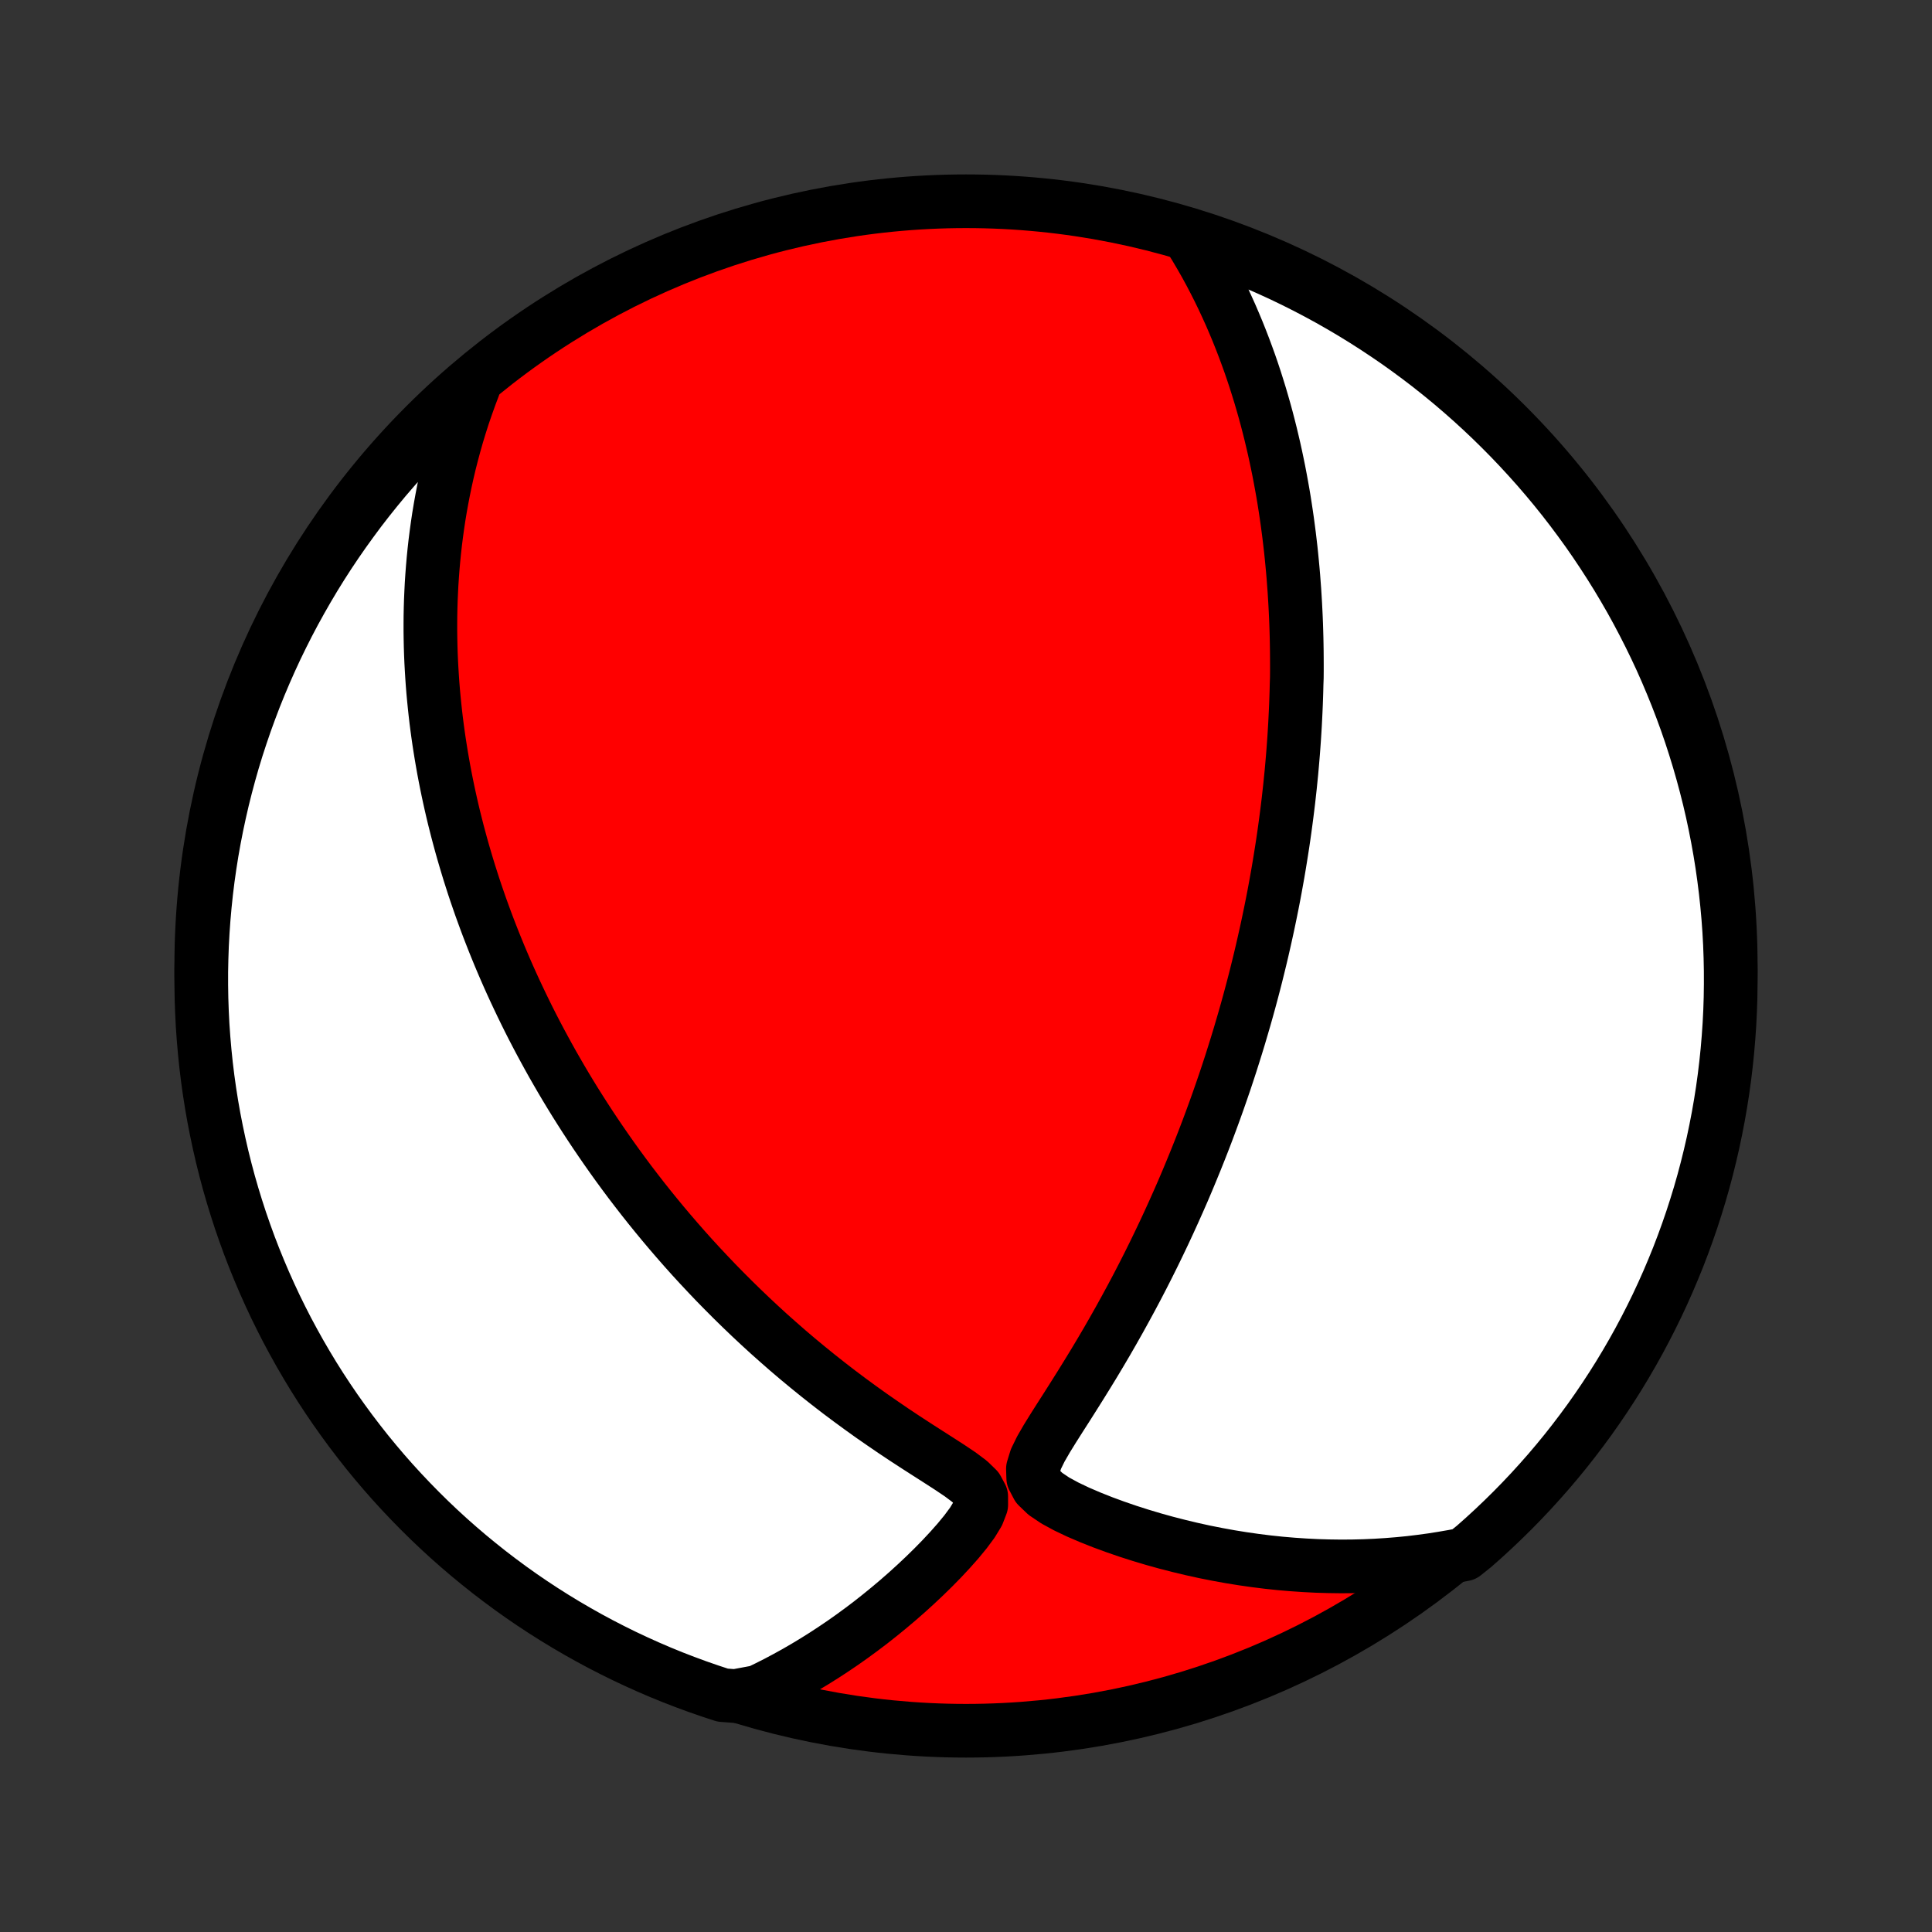 <?xml version="1.0" encoding="utf-8" standalone="no"?>
<!DOCTYPE svg PUBLIC "-//W3C//DTD SVG 1.1//EN"
  "http://www.w3.org/Graphics/SVG/1.1/DTD/svg11.dtd">
<!-- Created with matplotlib (http://matplotlib.org/) -->
<svg height="72pt" version="1.1" viewBox="0 0 72 72" width="72pt" xmlns="http://www.w3.org/2000/svg" xmlns:xlink="http://www.w3.org/1999/xlink">
 <rect x="0" y="0" width="72" height="72" fill="#333333" stroke="none"/>
 <defs>
  <style type="text/css">
*{stroke-linecap:butt;stroke-linejoin:round;}
  </style>
 </defs>
 <g id="figure_1">
  <g id="patch_1">
   <path d="
M0 72
L72 72
L72 0
L0 0
z
" style="fill:none;"/>
  </g>
  <g id="axes_1">
   <g id="PatchCollection_1">
    <defs>
     <path d="
M36 -7.5
C43.558 -7.5 50.808 -10.503 56.153 -15.848
C61.497 -21.192 64.5 -28.442 64.5 -36
C64.5 -43.558 61.497 -50.808 56.153 -56.153
C50.808 -61.497 43.558 -64.5 36 -64.5
C28.442 -64.5 21.192 -61.497 15.848 -56.153
C10.503 -50.808 7.5 -43.558 7.5 -36
C7.5 -28.442 10.503 -21.192 15.848 -15.848
C21.192 -10.503 28.442 -7.5 36 -7.5
z
" id="C0_0_a811fe30f3"/>
     <path d="
M44.358 -63.109
L44.554 -62.79
L44.742 -62.471
L44.923 -62.154
L45.096 -61.837
L45.261 -61.521
L45.42 -61.207
L45.572 -60.894
L45.717 -60.582
L45.857 -60.273
L45.99 -59.964
L46.118 -59.658
L46.24 -59.353
L46.357 -59.05
L46.469 -58.748
L46.577 -58.449
L46.679 -58.152
L46.777 -57.856
L46.87 -57.562
L46.96 -57.271
L47.045 -56.981
L47.127 -56.693
L47.205 -56.407
L47.279 -56.122
L47.35 -55.84
L47.417 -55.559
L47.482 -55.28
L47.543 -55.003
L47.601 -54.727
L47.657 -54.453
L47.709 -54.181
L47.759 -53.91
L47.807 -53.641
L47.852 -53.373
L47.894 -53.107
L47.934 -52.842
L47.972 -52.578
L48.007 -52.316
L48.041 -52.055
L48.072 -51.794
L48.102 -51.536
L48.129 -51.278
L48.154 -51.021
L48.178 -50.765
L48.2 -50.51
L48.219 -50.255
L48.238 -50.002
L48.254 -49.749
L48.269 -49.496
L48.282 -49.245
L48.294 -48.993
L48.304 -48.742
L48.312 -48.492
L48.319 -48.242
L48.324 -47.992
L48.328 -47.742
L48.33 -47.493
L48.331 -47.244
L48.331 -46.994
L48.329 -46.745
L48.32 -46.495
L48.314 -46.245
L48.306 -45.995
L48.297 -45.745
L48.286 -45.494
L48.274 -45.243
L48.261 -44.991
L48.246 -44.739
L48.23 -44.486
L48.212 -44.233
L48.193 -43.978
L48.172 -43.723
L48.15 -43.467
L48.127 -43.21
L48.101 -42.952
L48.075 -42.693
L48.046 -42.432
L48.017 -42.17
L47.985 -41.907
L47.952 -41.643
L47.917 -41.377
L47.881 -41.11
L47.843 -40.841
L47.803 -40.57
L47.761 -40.298
L47.717 -40.023
L47.672 -39.747
L47.625 -39.469
L47.575 -39.189
L47.524 -38.907
L47.471 -38.622
L47.415 -38.335
L47.357 -38.046
L47.297 -37.755
L47.235 -37.461
L47.17 -37.164
L47.103 -36.865
L47.034 -36.563
L46.962 -36.259
L46.887 -35.952
L46.81 -35.641
L46.73 -35.328
L46.647 -35.012
L46.561 -34.693
L46.472 -34.37
L46.38 -34.045
L46.284 -33.716
L46.186 -33.384
L46.084 -33.049
L45.978 -32.71
L45.87 -32.368
L45.757 -32.023
L45.641 -31.674
L45.52 -31.322
L45.396 -30.966
L45.268 -30.608
L45.135 -30.245
L44.999 -29.88
L44.858 -29.511
L44.712 -29.138
L44.562 -28.763
L44.407 -28.384
L44.248 -28.002
L44.084 -27.617
L43.914 -27.229
L43.74 -26.839
L43.561 -26.446
L43.377 -26.05
L43.187 -25.652
L42.993 -25.252
L42.793 -24.85
L42.588 -24.446
L42.378 -24.041
L42.162 -23.634
L41.941 -23.227
L41.716 -22.819
L41.485 -22.41
L41.25 -22.001
L41.01 -21.593
L40.766 -21.185
L40.517 -20.778
L40.266 -20.373
L40.012 -19.969
L39.758 -19.568
L39.503 -19.17
L39.253 -18.776
L39.012 -18.386
L38.79 -18.002
L38.606 -17.627
L38.494 -17.264
L38.505 -16.92
L38.669 -16.606
L38.959 -16.328
L39.326 -16.081
L39.738 -15.857
L40.175 -15.649
L40.627 -15.455
L41.09 -15.271
L41.558 -15.099
L42.031 -14.936
L42.507 -14.784
L42.984 -14.641
L43.462 -14.508
L43.941 -14.385
L44.418 -14.271
L44.895 -14.166
L45.37 -14.072
L45.843 -13.986
L46.314 -13.91
L46.783 -13.843
L47.248 -13.785
L47.711 -13.736
L48.17 -13.697
L48.626 -13.666
L49.078 -13.643
L49.526 -13.63
L49.97 -13.624
L50.41 -13.627
L50.845 -13.638
L51.276 -13.657
L51.702 -13.684
L52.124 -13.718
L52.541 -13.759
L52.954 -13.809
L53.361 -13.864
L53.764 -13.928
L54.163 -13.997
L54.561 -14.074
L54.935 -14.373
L55.304 -14.7
L55.667 -15.034
L56.024 -15.374
L56.375 -15.72
L56.72 -16.073
L57.058 -16.431
L57.39 -16.796
L57.716 -17.166
L58.035 -17.543
L58.347 -17.924
L58.652 -18.312
L58.95 -18.704
L59.242 -19.102
L59.526 -19.505
L59.803 -19.913
L60.073 -20.326
L60.336 -20.744
L60.591 -21.167
L60.839 -21.594
L61.079 -22.025
L61.311 -22.461
L61.536 -22.901
L61.753 -23.344
L61.962 -23.792
L62.163 -24.243
L62.356 -24.698
L62.542 -25.156
L62.719 -25.618
L62.888 -26.083
L63.049 -26.551
L63.201 -27.021
L63.346 -27.495
L63.482 -27.971
L63.609 -28.449
L63.728 -28.93
L63.839 -29.413
L63.941 -29.898
L64.035 -30.385
L64.12 -30.873
L64.197 -31.363
L64.265 -31.855
L64.324 -32.347
L64.375 -32.841
L64.417 -33.336
L64.451 -33.832
L64.476 -34.328
L64.492 -34.825
L64.499 -35.322
L64.498 -35.819
L64.488 -36.317
L64.47 -36.814
L64.443 -37.311
L64.407 -37.808
L64.362 -38.304
L64.309 -38.799
L64.247 -39.294
L64.177 -39.787
L64.098 -40.28
L64.01 -40.771
L63.914 -41.261
L63.81 -41.749
L63.697 -42.235
L63.575 -42.719
L63.445 -43.202
L63.307 -43.682
L63.16 -44.16
L63.006 -44.635
L62.843 -45.108
L62.671 -45.578
L62.492 -46.044
L62.304 -46.508
L62.109 -46.969
L61.906 -47.427
L61.694 -47.881
L61.475 -48.331
L61.248 -48.777
L61.014 -49.22
L60.772 -49.659
L60.522 -50.093
L60.265 -50.523
L60 -50.949
L59.728 -51.37
L59.449 -51.787
L59.163 -52.199
L58.869 -52.605
L58.569 -53.007
L58.262 -53.404
L57.948 -53.795
L57.627 -54.181
L57.3 -54.561
L56.966 -54.935
L56.626 -55.304
L56.28 -55.667
L55.927 -56.024
L55.569 -56.375
L55.204 -56.72
L54.834 -57.058
L54.458 -57.39
L54.076 -57.716
L53.688 -58.035
L53.296 -58.347
L52.898 -58.652
L52.495 -58.95
L52.087 -59.242
L51.673 -59.526
L51.256 -59.803
L50.833 -60.073
L50.406 -60.336
L49.975 -60.591
L49.539 -60.839
L49.099 -61.079
L48.656 -61.311
L48.208 -61.536
L47.757 -61.753
L47.302 -61.962
L46.844 -62.163
L46.382 -62.356
L45.917 -62.542
L45.449 -62.719
L44.979 -62.888
z
" id="C0_1_353ade4e94"/>
     <path d="
M17.653 -57.597
L17.514 -57.228
L17.383 -56.862
L17.259 -56.5
L17.144 -56.14
L17.036 -55.785
L16.936 -55.432
L16.842 -55.083
L16.754 -54.738
L16.673 -54.395
L16.598 -54.056
L16.529 -53.721
L16.465 -53.389
L16.406 -53.059
L16.352 -52.733
L16.304 -52.411
L16.26 -52.091
L16.22 -51.774
L16.185 -51.461
L16.154 -51.15
L16.127 -50.842
L16.104 -50.536
L16.084 -50.233
L16.069 -49.933
L16.056 -49.636
L16.047 -49.341
L16.041 -49.048
L16.039 -48.758
L16.039 -48.47
L16.043 -48.184
L16.049 -47.9
L16.058 -47.618
L16.07 -47.338
L16.085 -47.06
L16.102 -46.784
L16.121 -46.509
L16.143 -46.236
L16.168 -45.965
L16.195 -45.695
L16.224 -45.426
L16.255 -45.159
L16.289 -44.894
L16.325 -44.629
L16.363 -44.366
L16.404 -44.103
L16.446 -43.842
L16.491 -43.581
L16.537 -43.322
L16.586 -43.063
L16.637 -42.805
L16.69 -42.547
L16.745 -42.291
L16.802 -42.034
L16.861 -41.778
L16.922 -41.523
L16.986 -41.268
L17.051 -41.013
L17.119 -40.758
L17.188 -40.504
L17.26 -40.249
L17.334 -39.995
L17.41 -39.74
L17.488 -39.485
L17.569 -39.23
L17.651 -38.975
L17.736 -38.72
L17.824 -38.464
L17.913 -38.208
L18.006 -37.951
L18.1 -37.694
L18.197 -37.436
L18.297 -37.178
L18.399 -36.918
L18.504 -36.658
L18.611 -36.397
L18.721 -36.136
L18.834 -35.873
L18.95 -35.609
L19.069 -35.344
L19.191 -35.078
L19.316 -34.812
L19.444 -34.543
L19.575 -34.274
L19.709 -34.003
L19.847 -33.731
L19.989 -33.457
L20.134 -33.182
L20.283 -32.906
L20.435 -32.628
L20.591 -32.348
L20.752 -32.067
L20.916 -31.784
L21.084 -31.5
L21.257 -31.214
L21.434 -30.926
L21.616 -30.637
L21.802 -30.346
L21.993 -30.053
L22.189 -29.758
L22.39 -29.462
L22.596 -29.164
L22.807 -28.864
L23.023 -28.563
L23.245 -28.26
L23.472 -27.955
L23.706 -27.649
L23.945 -27.341
L24.19 -27.032
L24.441 -26.722
L24.698 -26.41
L24.962 -26.097
L25.232 -25.783
L25.508 -25.468
L25.791 -25.152
L26.081 -24.836
L26.378 -24.519
L26.681 -24.201
L26.992 -23.884
L27.309 -23.566
L27.634 -23.248
L27.965 -22.931
L28.304 -22.614
L28.649 -22.298
L29.002 -21.984
L29.361 -21.67
L29.728 -21.358
L30.101 -21.049
L30.481 -20.741
L30.867 -20.436
L31.259 -20.133
L31.658 -19.834
L32.062 -19.538
L32.471 -19.245
L32.886 -18.957
L33.303 -18.672
L33.724 -18.392
L34.146 -18.117
L34.568 -17.846
L34.986 -17.579
L35.395 -17.315
L35.784 -17.054
L36.135 -16.791
L36.413 -16.52
L36.567 -16.232
L36.568 -15.921
L36.441 -15.592
L36.235 -15.254
L35.983 -14.914
L35.705 -14.576
L35.409 -14.242
L35.102 -13.913
L34.786 -13.59
L34.463 -13.274
L34.135 -12.965
L33.803 -12.663
L33.467 -12.369
L33.128 -12.083
L32.787 -11.805
L32.444 -11.534
L32.099 -11.273
L31.752 -11.019
L31.405 -10.774
L31.056 -10.538
L30.707 -10.31
L30.358 -10.091
L30.008 -9.88
L29.658 -9.677
L29.308 -9.484
L28.959 -9.298
L28.609 -9.121
L28.26 -8.952
L27.404 -8.792
L26.931 -8.827
L26.46 -8.982
L25.993 -9.144
L25.529 -9.315
L25.068 -9.493
L24.61 -9.68
L24.156 -9.875
L23.706 -10.078
L23.259 -10.288
L22.816 -10.507
L22.377 -10.733
L21.942 -10.967
L21.511 -11.209
L21.085 -11.458
L20.664 -11.714
L20.247 -11.978
L19.835 -12.249
L19.427 -12.528
L19.025 -12.814
L18.628 -13.107
L18.237 -13.406
L17.851 -13.713
L17.47 -14.026
L17.095 -14.346
L16.725 -14.673
L16.362 -15.006
L16.004 -15.346
L15.653 -15.692
L15.308 -16.044
L14.969 -16.402
L14.636 -16.766
L14.31 -17.136
L13.991 -17.512
L13.678 -17.893
L13.373 -18.28
L13.074 -18.672
L12.782 -19.07
L12.497 -19.472
L12.219 -19.88
L11.948 -20.293
L11.685 -20.71
L11.43 -21.132
L11.181 -21.559
L10.941 -21.99
L10.707 -22.425
L10.482 -22.865
L10.264 -23.308
L10.055 -23.755
L9.853 -24.206
L9.659 -24.661
L9.473 -25.119
L9.295 -25.58
L9.126 -26.045
L8.964 -26.512
L8.811 -26.983
L8.666 -27.456
L8.529 -27.932
L8.401 -28.41
L8.281 -28.891
L8.17 -29.374
L8.067 -29.858
L7.972 -30.345
L7.886 -30.833
L7.809 -31.323
L7.74 -31.815
L7.68 -32.307
L7.629 -32.801
L7.586 -33.296
L7.551 -33.791
L7.526 -34.288
L7.509 -34.784
L7.501 -35.282
L7.501 -35.779
L7.511 -36.276
L7.528 -36.774
L7.555 -37.271
L7.59 -37.767
L7.634 -38.264
L7.686 -38.759
L7.747 -39.254
L7.817 -39.747
L7.895 -40.24
L7.982 -40.731
L8.078 -41.221
L8.182 -41.709
L8.294 -42.196
L8.415 -42.68
L8.544 -43.163
L8.681 -43.643
L8.827 -44.121
L8.982 -44.596
L9.144 -45.069
L9.315 -45.539
L9.493 -46.007
L9.68 -46.471
L9.875 -46.932
L10.078 -47.39
L10.288 -47.844
L10.507 -48.294
L10.733 -48.741
L10.967 -49.184
L11.209 -49.623
L11.458 -50.058
L11.714 -50.489
L11.978 -50.915
L12.249 -51.336
L12.528 -51.753
L12.814 -52.165
L13.107 -52.572
L13.406 -52.975
L13.713 -53.372
L14.026 -53.763
L14.346 -54.15
L14.673 -54.53
L15.006 -54.905
L15.346 -55.275
L15.692 -55.638
L16.044 -55.996
L16.402 -56.347
L16.766 -56.692
L17.136 -57.031
z
" id="C0_2_c238435ea3"/>
    </defs>
    <g clip-path="url(#p1bffca34e9)">
     <use style="fill:#ff0000;stroke:#000000;stroke-width:2.0;" x="0.0" xlink:href="#C0_0_a811fe30f3" y="72.0"/>
    </g>
    <g clip-path="url(#p1bffca34e9)">
     <use style="fill:#ffffff;stroke:#000000;stroke-width:2.0;" x="0.0" xlink:href="#C0_1_353ade4e94" y="72.0"/>
    </g>
    <g clip-path="url(#p1bffca34e9)">
     <use style="fill:#ffffff;stroke:#000000;stroke-width:2.0;" x="0.0" xlink:href="#C0_2_c238435ea3" y="72.0"/>
    </g>
   </g>
  </g>
 </g>
 <defs>
  <clipPath id="p1bffca34e9">
   <rect height="72.0" width="72.0" x="0.0" y="0.0"/>
  </clipPath>
 </defs>
</svg>
